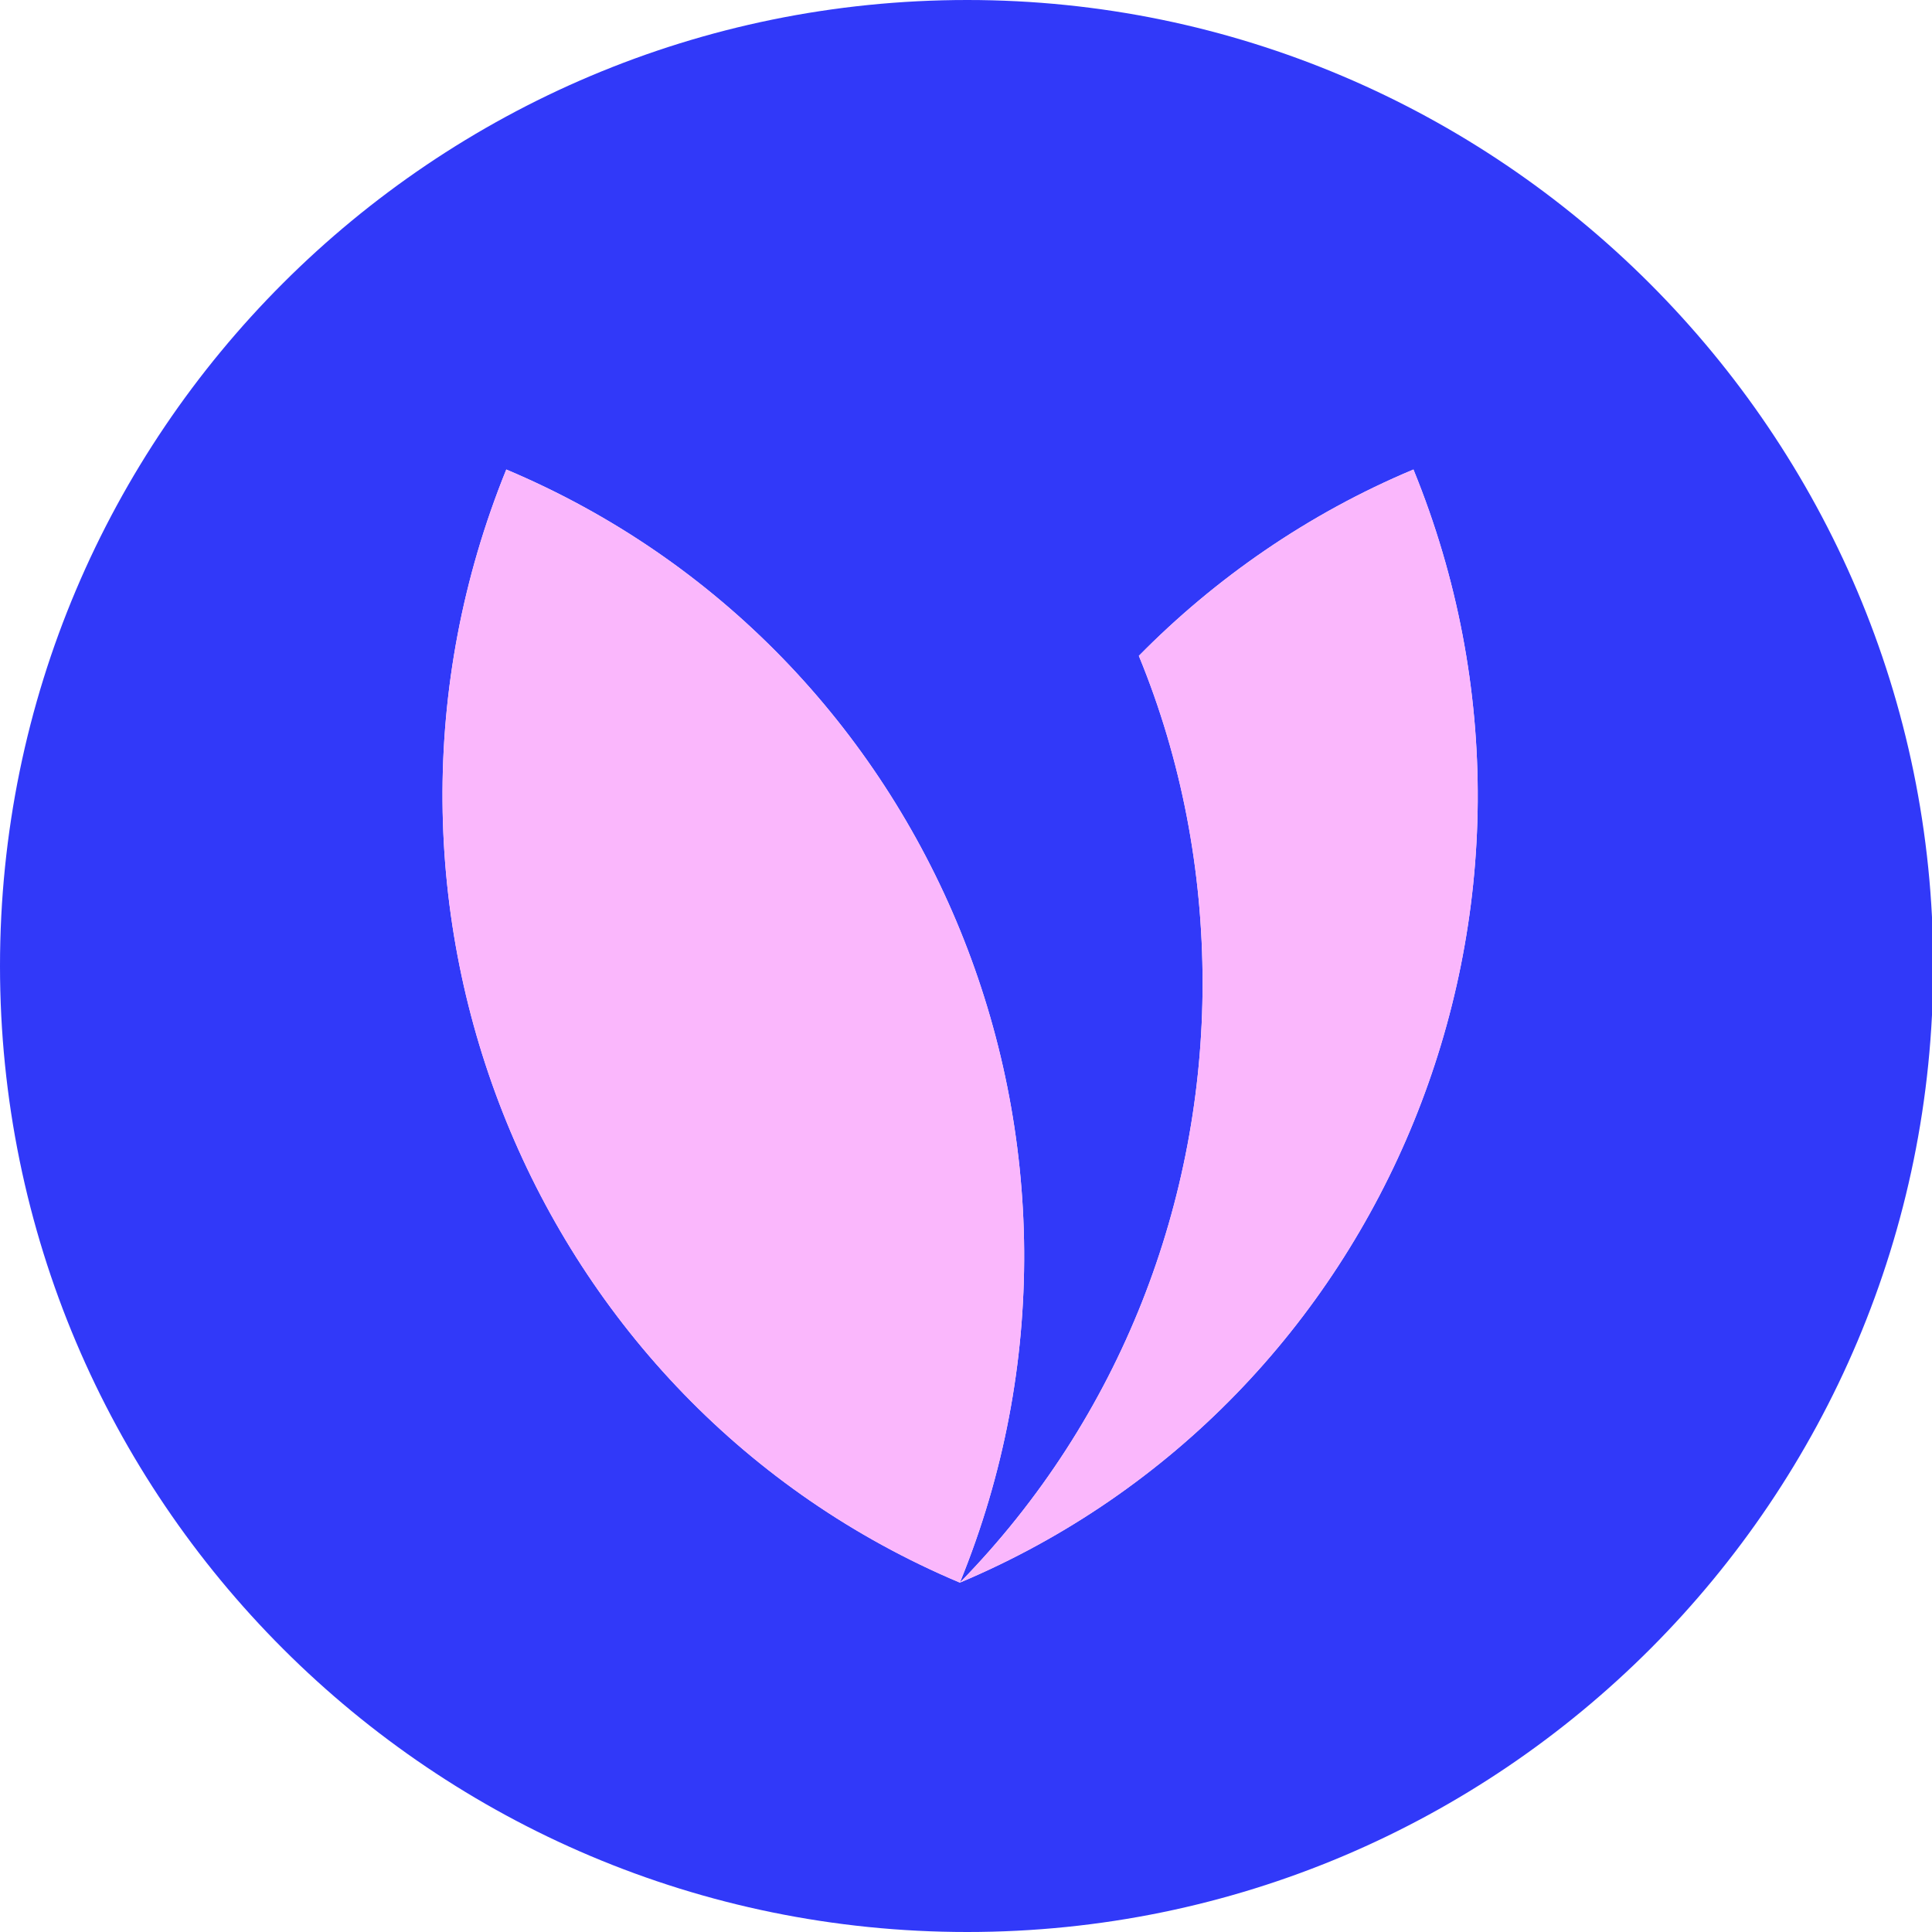 <?xml version="1.0" encoding="UTF-8"?>
<svg id="Ebene_1"
    xmlns="http://www.w3.org/2000/svg" viewBox="0 0 15.76 15.76">
    <path fill="#3139f9" d="m7.89,0C3.53,0,0,3.53,0,7.88s3.53,7.88,7.89,7.88,7.88-3.54,7.88-7.88S12.23,0,7.89,0Zm-.06,12.91h0c-3.49-1.47-5.14-5.53-3.7-9.08,3.49,1.47,5.15,5.53,3.7,9.08,1.32-1.35,1.98-3.12,1.98-4.89,0-.91-.17-1.82-.52-2.67.62-.63,1.38-1.16,2.24-1.52,1.45,3.55-.21,7.61-3.7,9.08Z"/>
    <path fill="#fab7fc" d="m7.83,12.91c1.32-1.35,1.98-3.12,1.98-4.89,0-.91-.17-1.82-.52-2.67.62-.63,1.38-1.16,2.24-1.52,1.45,3.55-.21,7.61-3.7,9.08Z"/>
    <path fill="#fab7fc" d="m7.83,12.91h0c-3.49-1.47-5.14-5.53-3.7-9.08,3.49,1.47,5.15,5.53,3.7,9.08Z"/>
</svg>